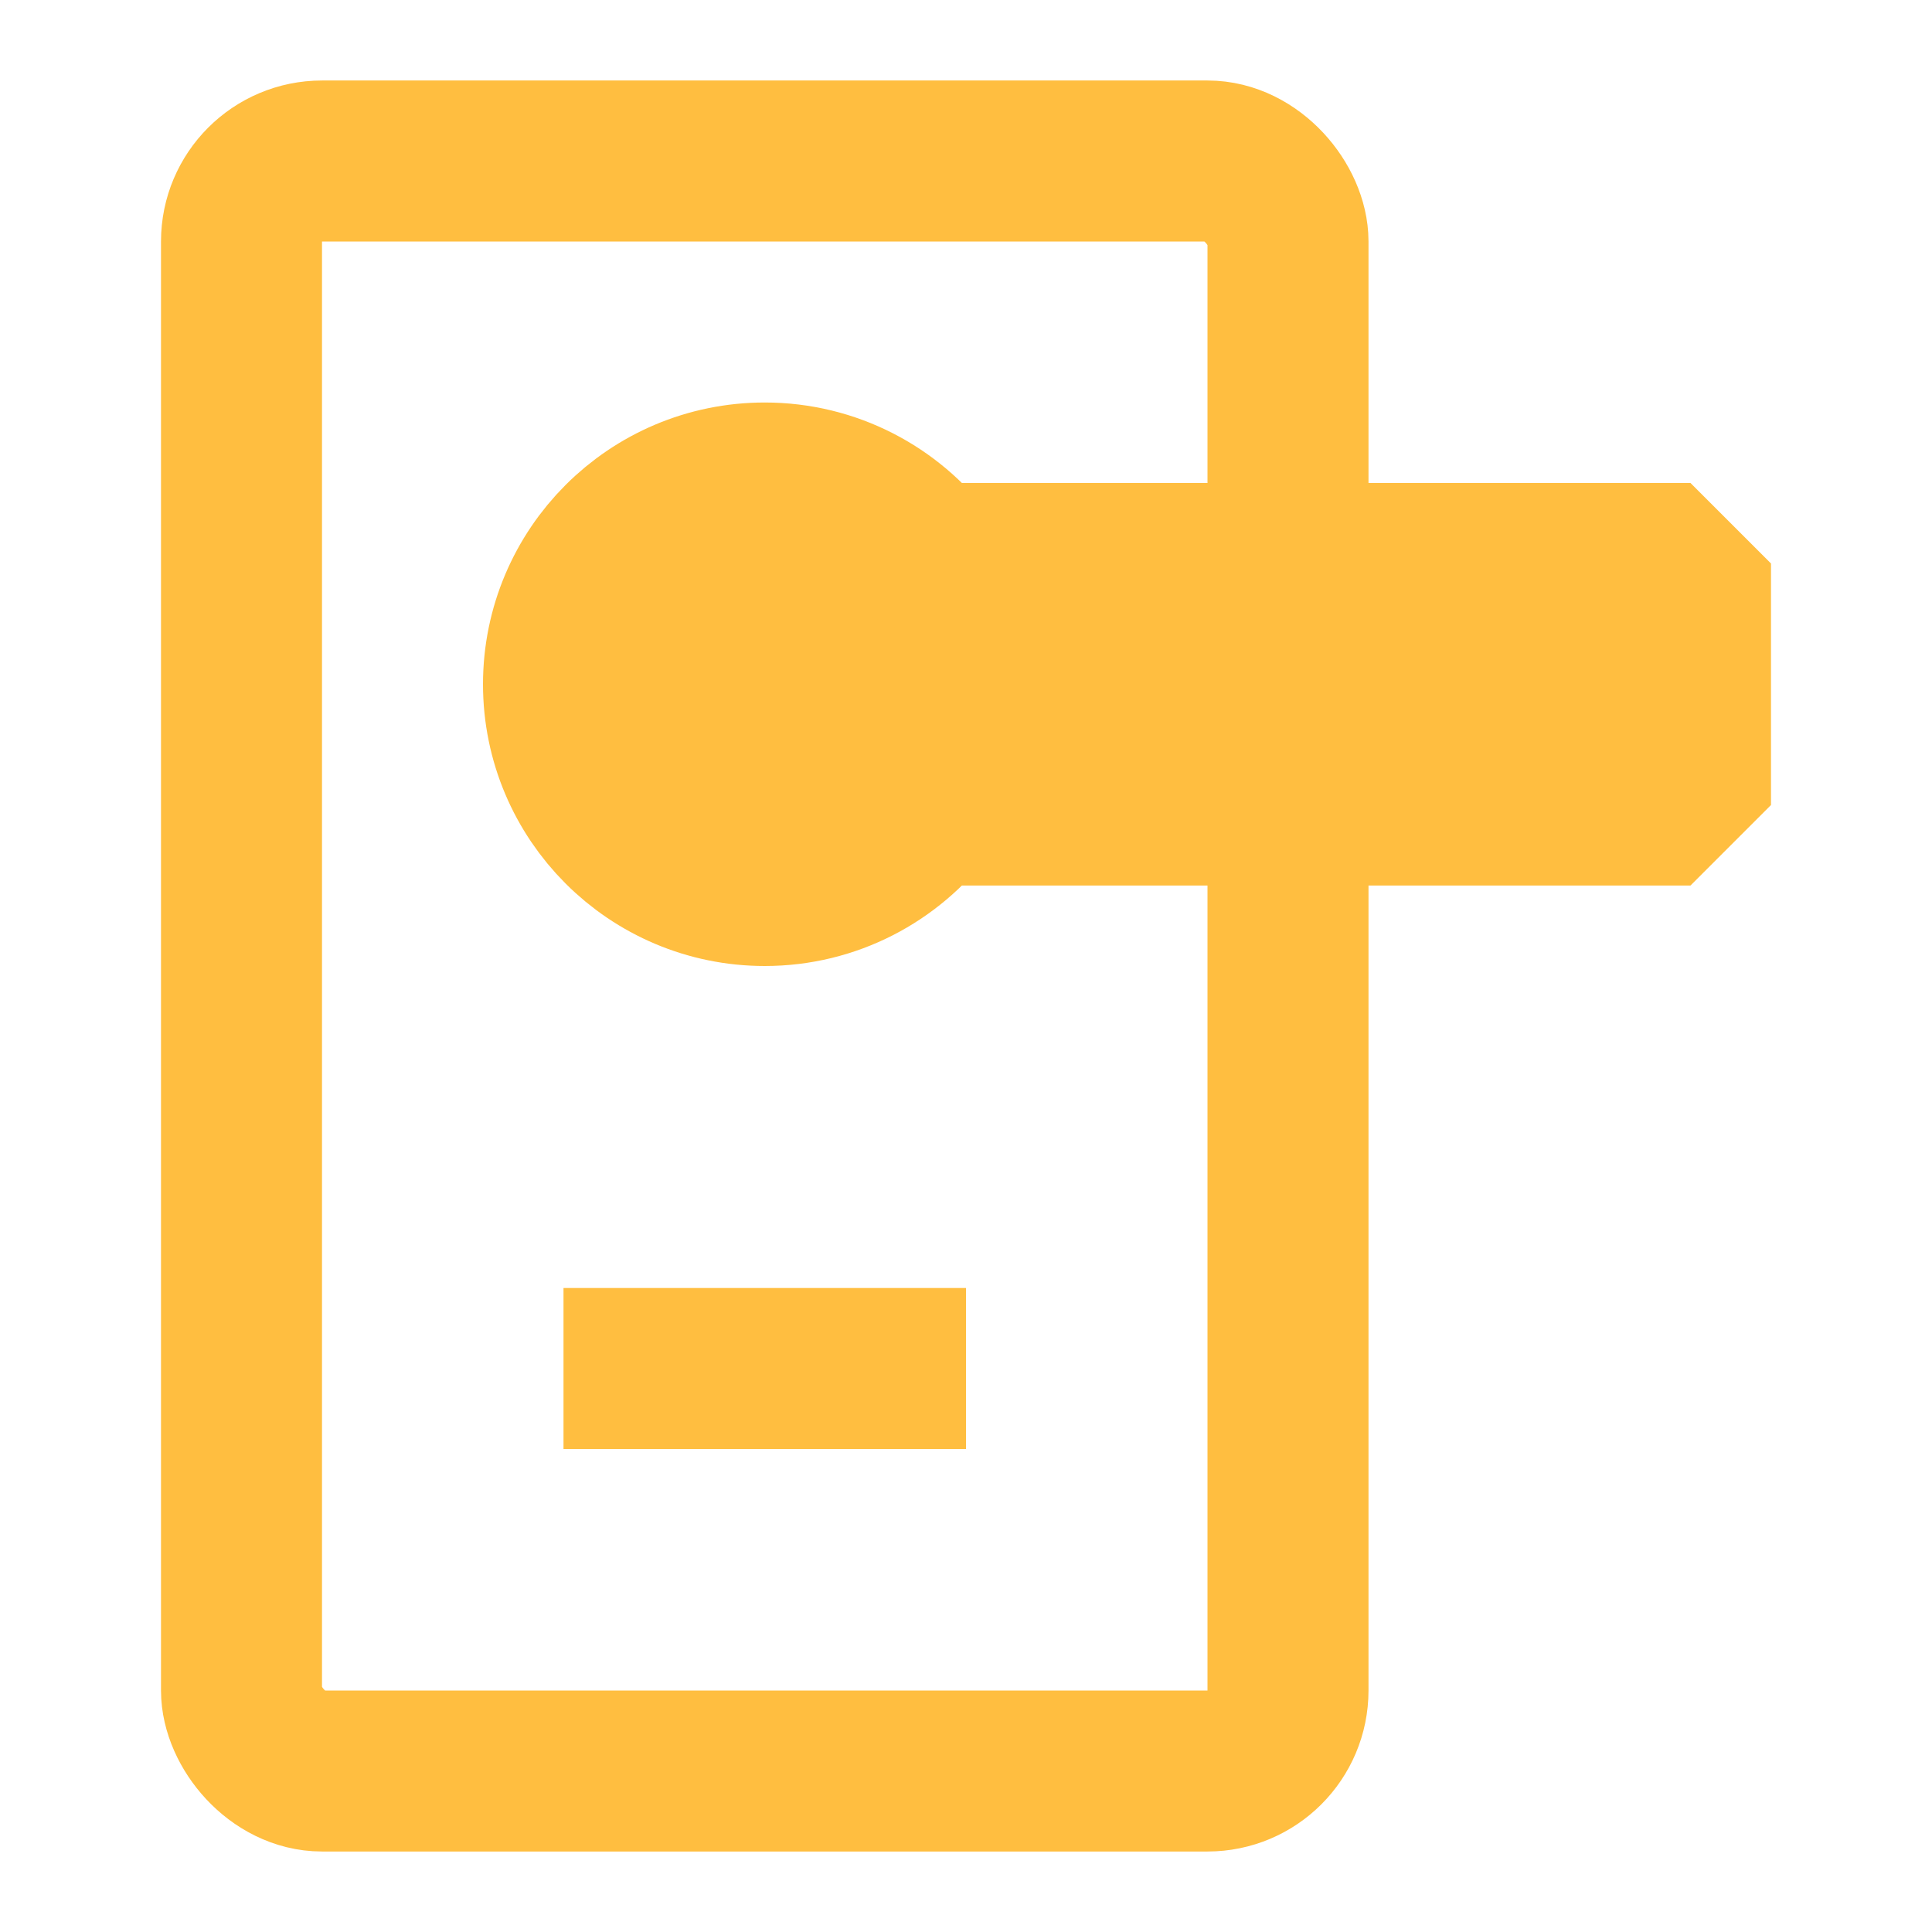 <?xml version="1.0" encoding="UTF-8"?><svg width="24" height="24" viewBox="0 0 48 48" fill="none" xmlns="http://www.w3.org/2000/svg"><rect x="6" y="4" width="26" height="40" rx="2" stroke="#ffbe40" stroke-width="4" stroke-linecap="butt" stroke-linejoin="bevel"/><path d="M14 34H24" stroke="#ffbe40" stroke-width="4" stroke-linecap="butt" stroke-linejoin="bevel"/><path d="M42 20V14H23C22.088 12.786 20.636 12 19 12C16.239 12 14 14.239 14 17C14 19.761 16.239 22 19 22C20.636 22 22.088 21.214 23 20H42Z" fill="#ffbe40" stroke="#ffbe40" stroke-width="4" stroke-linecap="butt" stroke-linejoin="bevel"/></svg>